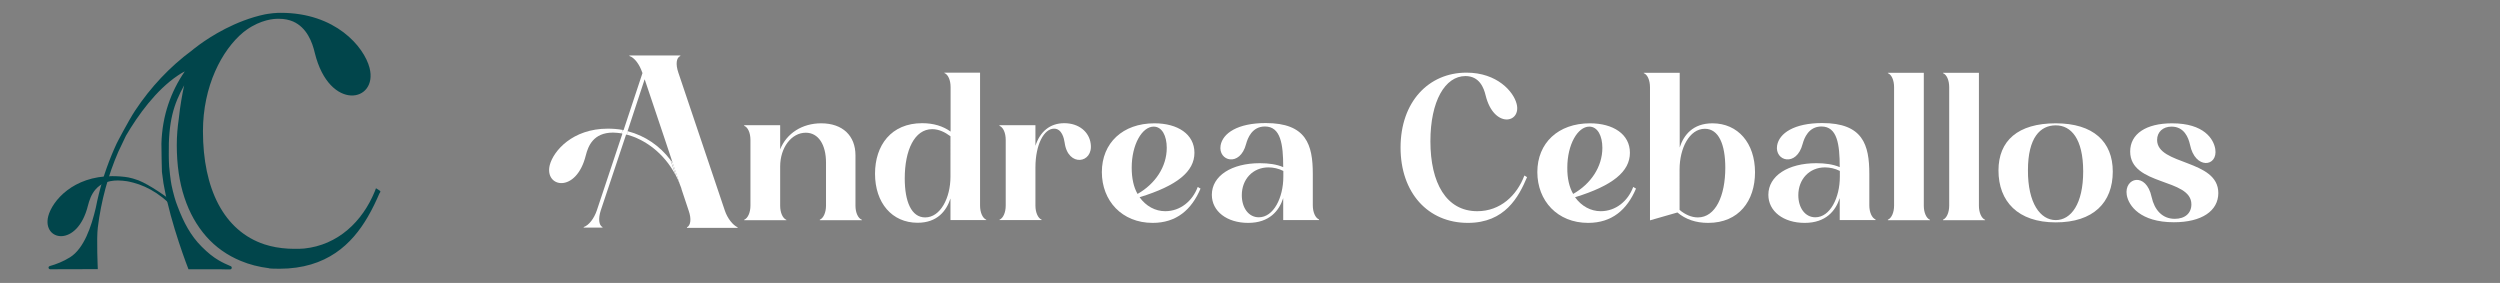 <?xml version="1.0" encoding="utf-8"?>
<!-- Generator: Adobe Illustrator 24.1.2, SVG Export Plug-In . SVG Version: 6.00 Build 0)  -->
<!DOCTYPE svg PUBLIC "-//W3C//DTD SVG 1.1//EN" "http://www.w3.org/Graphics/SVG/1.1/DTD/svg11.dtd">
<svg version="1.1" xmlns:x="http://ns.adobe.com/Extensibility/1.0/" xmlns:i="http://ns.adobe.com/AdobeIllustrator/10.0/" xmlns:graph="http://ns.adobe.com/Graphs/1.0/"
	 xmlns="http://www.w3.org/2000/svg" xmlns:xlink="http://www.w3.org/1999/xlink" x="0px" y="0px" viewBox="0 0 1968.5 222.8"
	 enable-background="new 0 0 1968.5 222.8" xml:space="preserve">
<rect x="0" y="0" width="1968.5" height="222.8" fill="#808080" stroke="none"/>
<g id="Capa_1">
</g>
<g id="Capa_2">
</g>
<g id="marca_personal">
	<g id="fondo">
	</g>
	<g id="origen">
	</g>
	<g id="paleta_de_color">
	</g>
	<g id="logo">
	</g>
	<path fill="none" d="M757.2,145.2l1.3,3.8l-0.3-1.2C757.9,146.9,757.5,146,757.2,145.2z"/>
	<path fill="#31ABB4" d="M758.7,149.9c0.2,0.4,0.2,0.5,0.4,0.9l3.6,10.7l-4.2-12.6L758.7,149.9z"/>
	<g>
		<path fill="#FFFFFF" d="M529.6,128.1l-6.2-18.6L529.6,128.1C529.6,128.1,529.6,128.1,529.6,128.1z"/>
		<path fill="#FFFFFF" d="M528,125.9l4.2,12.3c1.2,2.2,2.2,4.5,3.2,7l-5.7-17.1C529.1,127.3,528.5,126.6,528,125.9z"/>
		<path fill="#FFFFFF" d="M570.7,165.7L534.1,57.1c-2.2-6.5-1.6-11.7,1.6-13v-0.4h-40.1v0.4c4,1.3,7.9,6.5,10.1,13l0.2,0.4l-14.9,45
			c-0.2,0-0.5-0.1-0.7-0.1l-0.9,2.7c0.2,0,0.5,0.1,0.7,0.1l-20.2,60.6c-2.2,6.3-6.1,11.5-10.3,13v0.4h14.8v-0.4
			c-2.9-1.4-3.4-6.7-1.4-13l20-59.9c0.2,0.1,0.4,0.1,0.7,0.2l0.9-2.6c-0.2,0-0.3-0.1-0.5-0.1l13.5-41l15.9,47.3l0,0l0,0l6.2,18.6
			c0,0,0,0,0,0l5.7,17.1c0.3,0.8,0.7,1.7,1,2.6l0.3,1.2l4.2,12.6l1.4,4.2c2.2,6.3,1.6,11.5-1.4,13v0.4h39.9v-0.4
			C577,177.2,572.8,172,570.7,165.7z"/>
		<path fill="#FFFFFF" d="M478.6,101.3c-27.9,0-42.8,17.6-45.7,28.6c-4.5,17.8,20.9,22.8,28.4-7.7c1.8-7,5.8-17.8,21.4-17.8
			c2.1,0,4.4,0.3,6.7,0.6l0.9-2.7C486.5,101.6,482.4,101.3,478.6,101.3z"/>
		<path fill="#FFFFFF" d="M494.5,103.4l-0.9,2.6c13.6,3.6,29.1,14,38.5,32.2l-4.2-12.3C519.5,114.9,508,106.9,494.5,103.4z"/>
		<g>
			<path fill="#FFFFFF" d="M650.4,128c0-14.1-6-23.5-15.9-23.5c-11.3,0-20.2,11.7-20.2,26.6v30.9c0,5.4,2,9.9,4.9,11.1v0.3H586V173
				c2.9-1.2,4.9-5.7,4.9-11.1v-51.7c0-5.6-2-10-4.9-11.1v-0.5h28.3v19c5.1-12.7,17.4-20.5,32.3-20.5c17,0,27,9.9,27,25.2v39.7
				c0,5.4,2,9.9,5.1,11.1v0.3h-33.2V173c2.9-1.2,4.9-5.7,4.9-11.1V128z"/>
			<path fill="#FFFFFF" d="M748.4,173.3v-17c-3.2,9.7-10.3,19.1-25.9,19.1c-20.1,0-33.5-15.6-33.5-38.6c0-22.5,12.8-39.8,37.1-39.8
				c9,0,16.4,2.3,22.4,6.6v-35c0-5.6-2-10-4.9-11.1v-0.3h28.1v104.7c0,5.4,2,9.9,4.9,11.1v0.3H748.4z M748.4,107.3
				c-4.3-3.2-9.1-5.6-14.4-5.6c-13.9,0-21.6,16.5-21.6,38.8c0,18.2,5.2,30.7,16.1,30.7c12,0,19.9-15.4,19.9-32V107.3z"/>
			<path fill="#FFFFFF" d="M787,173c2.9-1.2,4.9-5.7,4.9-11.1v-51.7c0-5.6-2-10-4.9-11.1v-0.5h28.3v16.2
				c3.6-11.1,11.4-17.8,22.7-17.8c11.6,0,19.6,6.9,20.8,16.1c2.3,15.6-17.9,18.8-20.5-0.8c-0.5-3.4-2.2-11-8.3-11
				c-7.9,0-14.7,12.4-14.7,30.6v30c0,5.4,2,9.9,4.9,11.1v0.3H787V173z"/>
			<path fill="#FFFFFF" d="M945.3,148.5c-7.1,16.7-19,27-37.7,27c-24.2,0-40-17.4-40-40c0-22.9,16.4-38.4,41.4-38.4
				c18.4,0,31.5,8.6,31.5,23.2c0,14.8-13.6,25.9-43.2,35c5.1,7.1,12.4,11,20.2,11c11.9,0,21.5-8,25.6-19.1L945.3,148.5z
				 M895.7,152.7c13.9-7.9,23-21.3,23-36.3c0-9.4-3.7-16.7-10.3-16.7c-9.1,0-17.3,14.1-17.3,32.3
				C891.1,140.3,892.6,147.3,895.7,152.7z"/>
			<path fill="#FFFFFF" d="M1038.7,173.3h-28.3v-17.3c-3.2,9.9-10.8,19.5-27.6,19.5c-16.7,0-28.6-9.1-28.6-22.1
				c0-15,15.6-24.9,37.8-24.9c6.9,0,13.3,0.9,18.4,3.1c0-18.1-2-32-14.4-32c-10.2,0-13.6,9.3-14.8,13.7
				c-4.8,18.5-22.2,13.6-20.1,1.2c1.7-9.6,13.4-17.6,35.5-17.6c32.1,0,37.1,17.1,37.1,40.1v24.7c0,5.4,2,9.9,4.9,11.1V173.3z
				 M1010.5,134.6c-3.7-1.9-7.9-2.8-11.7-2.8c-12.4,0-21,9.4-21,21.9c0,9.9,5.3,17.4,13.4,17.4c11.6,0,19.3-15.4,19.3-32V134.6z"/>
			<path fill="#FFFFFF" d="M1202.4,139.5c-6.6,15.6-17.4,36-46.6,36c-31.5,0-53-23.8-53-59.3c0-36,22.1-59,51.9-59
				c24.2,0,37.1,15,39.5,24.6c3.9,15.3-17.9,19.6-24.4-6.6c-1.4-6-4.9-15.3-15.9-15.3c-16.1,0-27.6,19.8-27.6,51.3
				c0,32.9,12.5,55.1,36.9,55.1c18.2,0,31.2-12.4,37.1-28.1L1202.4,139.5z"/>
			<path fill="#FFFFFF" d="M1288.2,148.5c-7.1,16.7-19,27-37.7,27c-24.2,0-40-17.4-40-40c0-22.9,16.4-38.4,41.4-38.4
				c18.4,0,31.5,8.6,31.5,23.2c0,14.8-13.6,25.9-43.2,35c5.1,7.1,12.4,11,20.2,11c11.9,0,21.5-8,25.6-19.1L1288.2,148.5z
				 M1238.7,152.7c13.9-7.9,23-21.3,23-36.3c0-9.4-3.7-16.7-10.3-16.7c-9.1,0-17.3,14.1-17.3,32.3
				C1234,140.3,1235.6,147.3,1238.7,152.7z"/>
			<path fill="#FFFFFF" d="M1299.2,173.5V68.7c0-5.6-2-10-4.9-11.1v-0.3h28.3v58.8c3.1-9.6,10.2-19,25.8-19
				c20.1,0,33.5,15.6,33.5,38.6c0,22.4-12.7,39.8-36.9,39.8c-10,0-17.9-2.9-24.2-8.2L1299.2,173.5z M1322.5,165.3
				c4.3,3.6,9.3,5.9,14.4,5.9c13.9,0,21.6-17,21.6-39.1c0-18.4-5.2-30.7-16.1-30.7c-12.2,0-19.9,15.4-19.9,32V165.3z"/>
			<path fill="#FFFFFF" d="M1476.9,173.3h-28.3v-17.3c-3.2,9.9-10.8,19.5-27.6,19.5c-16.7,0-28.6-9.1-28.6-22.1
				c0-15,15.6-24.9,37.8-24.9c6.9,0,13.3,0.9,18.4,3.1c0-18.1-2-32-14.4-32c-10.2,0-13.6,9.3-14.8,13.7
				c-4.8,18.5-22.2,13.6-20.1,1.2c1.7-9.6,13.4-17.6,35.5-17.6c32.1,0,37.1,17.1,37.1,40.1v24.7c0,5.4,2,9.9,4.9,11.1V173.3z
				 M1448.7,134.6c-3.7-1.9-7.9-2.8-11.7-2.8c-12.4,0-21,9.4-21,21.9c0,9.9,5.3,17.4,13.4,17.4c11.6,0,19.3-15.4,19.3-32V134.6z"/>
			<path fill="#FFFFFF" d="M1486.5,173c2.9-1.2,4.9-5.7,4.9-11.1V68.7c0-5.6-2-10-4.9-11.1v-0.3h28.3v104.7c0,5.4,2,9.9,4.9,11.1
				v0.3h-33.2V173z"/>
			<path fill="#FFFFFF" d="M1529.9,173c2.9-1.2,4.9-5.7,4.9-11.1V68.7c0-5.6-2-10-4.9-11.1v-0.3h28.3v104.7c0,5.4,2,9.9,4.9,11.1
				v0.3h-33.2V173z"/>
			<path fill="#FFFFFF" d="M1618.7,97.1c29.6,0,44.9,14.5,44.9,38c0,24.4-15.3,40-44.9,40c-29.8,0-45.1-16.5-45.1-40.9
				C1573.6,110.8,1588.9,97.1,1618.7,97.1z M1618.7,173.3c12,0,21.6-12.7,21.6-38.3c0-25.9-9.6-36.3-21.6-36.3
				c-12.2,0-21.9,9.6-21.9,35.4C1596.7,159.9,1606.5,173.3,1618.7,173.3z"/>
			<path fill="#FFFFFF" d="M1677.3,119.3c0-13.9,12.5-22.2,33-22.2c25.2,0,32.7,12.4,34,20.2c2.3,14.2-15.9,16.4-19.9-3.4
				c-1.2-5.4-4.5-14.2-14.5-14.2c-6.9,0-11.4,4.3-11.4,10.5c0,20.1,48.2,15.1,48.2,41.8c0,14.1-13.1,23-35,23
				c-26.4,0-35.7-13-37.1-21.5c-2.2-13.6,15.3-18.5,19.6,1.7c2.2,10,8.3,17.1,18.2,17.1c8.2,0,13.1-4.5,13.1-11.4
				C1725.5,140.1,1677.3,146.5,1677.3,119.3z"/>
		</g>
	</g>
	<g>
		<path fill="#01454B" d="M136.8,159.3c-0.4-0.4-1-0.8-1.6-1.2c-8.2-6.1-21.6-15.2-29.2-17.1v0c0,0-2.2-0.8-4.9-1.3l0,0
			c-4.1-0.7-8.5-1-12.8-1c-30.7,0-47.1,19.4-50.3,31.5c-5,19.6,23,25.2,31.3-8.5c2-7.7,6.3-19.6,23.6-19.6c2.3,0,4.7,0.3,7.1,0.6
			c1,0.2,2.7,0.5,4.9,1.1l0,0c12,3.1,25.3,11.1,35.4,24.4c0.1,0.2,0.4,0.6,0.4,0.6S140.1,162.6,136.8,159.3z"/>
		<g>
			<path fill="#01454B" d="M239.3,195.8c-2.3,0.2-4.7,0.3-7.1,0.3c0.2,0,0.3,0,0.5,0C235,196.1,237.2,196,239.3,195.8z"/>
			<path fill="#01454B" d="M299.5,150.6c-0.1-0.3-1-0.8-1-0.8l-2-1.3c0,0-0.3-0.2-0.4-0.2c-0.1,0-0.2,0.1-0.2,0.3
				c-0.3,0.7-0.6,1.4-0.8,2.1c-9.7,23.7-29,42.3-55.7,45c-1.1,0.1-2.2,0.2-3.4,0.2c-1.1,0.1-7.5,0-9-0.1c-6.8-0.4-13-1.5-18.8-3.4
				c-32-10.6-48.4-43.8-48.4-89.1c0-35.4,14.8-63.9,31.9-78c1.1-0.9,3.8-2.9,6.6-4.5c11.3-6.4,19.8-6,21.5-6c4.2,0,7.8,0.8,10.9,2.1
				c11,4.8,15.3,16.6,17.2,24.9c11.5,46.4,49.9,38.7,43.1,11.7c-4.4-16.9-27-43.4-69.8-43.4c-1,0-3.7,0-6.3,0.3
				c-2.9,0.3-5.7,0.8-6.3,0.9c-23.2,4.9-42.6,17.3-51.8,24c-3.7,2.7-5.7,4.4-5.8,4.5l0,0c-17.2,12.7-32.4,28.8-44.7,47.4
				c-4.9,7.4-14.7,26.1-14.6,26.1c-1.3,2.9-2.6,5.7-3.8,8.7c-5.5,13.3-9.7,27.3-12.5,41.7c-3.4,14.4-9.2,32-20.3,38.9
				c-5.3,3.3-10.9,5.5-16,6.9c-0.5,0.2-0.9,0.6-0.9,1.2c0,0.7,0.6,1.3,1.3,1.3l37.5-0.1c0-0.2-1.1-24,0-32.7
				c2.6-21.1,8.1-41.1,16.1-59.6c0.9-2,5.4-11.4,6.1-12.8c9.5-16.2,23.7-35.9,40.9-47.4c1.8-1.2,3.5-2.3,5.4-3.2
				c-5.6,8.1-9.9,16.7-13,25.9c-3.3,9.8-5.1,20.1-5.4,31c-0.1,3.1,0.4,22.3,0.4,22.3l1.2,8.8c0,0,0.3,1.8,0.5,2.7
				c5.4,30,19.2,65.1,19.2,65.1h25.2c0.1,0.1,3.9,0.1,7.6,0.1c0.7,0,1.3-0.6,1.3-1.3c0-0.5-0.3-1-0.8-1.2c-3.1-1.3-6.4-2.8-9.6-4.7
				c-4.3-2.5-8.4-5.8-13.2-10.6c-8.8-8.7-14.4-19.4-19.1-31.9c-0.9-2.3-1.7-4.6-2.4-7.1c-0.9-3.2-1.7-6.4-2.4-9.8
				c0-0.1-0.2-1.3-0.2-1.3s-0.5-2.5-0.9-6.3l-0.6-5.8c0-0.2,0-0.5-0.1-0.7c-0.2-3.3-0.3-6.4-0.3-9.4c-0.4-26.7,3.9-40,12.1-54.8
				c-1.5,7-3.2,16.3-4.2,26.1c-1,6.7-1.6,13.7-1.6,20.9c0,15.5,2,29.2,6,41.3c4,12.1,9.8,22.3,17.2,30.7
				c7.4,8.4,16.5,14.8,27.1,19.2c6.9,2.9,14.4,4.8,22.4,5.8v0.1c0.8,0.1,1.7,0.1,2.5,0.2c0.1,0,0.1,0,0.2,0v0
				c1.7,0.1,3.5,0.1,5.3,0.1c37.5,0,57.3-19.6,69.6-40.7c3.7-6.3,6.7-12.7,9.3-18.7C299.2,151.9,299.6,150.9,299.5,150.6z"/>
		</g>
	</g>
</g>
</svg>
